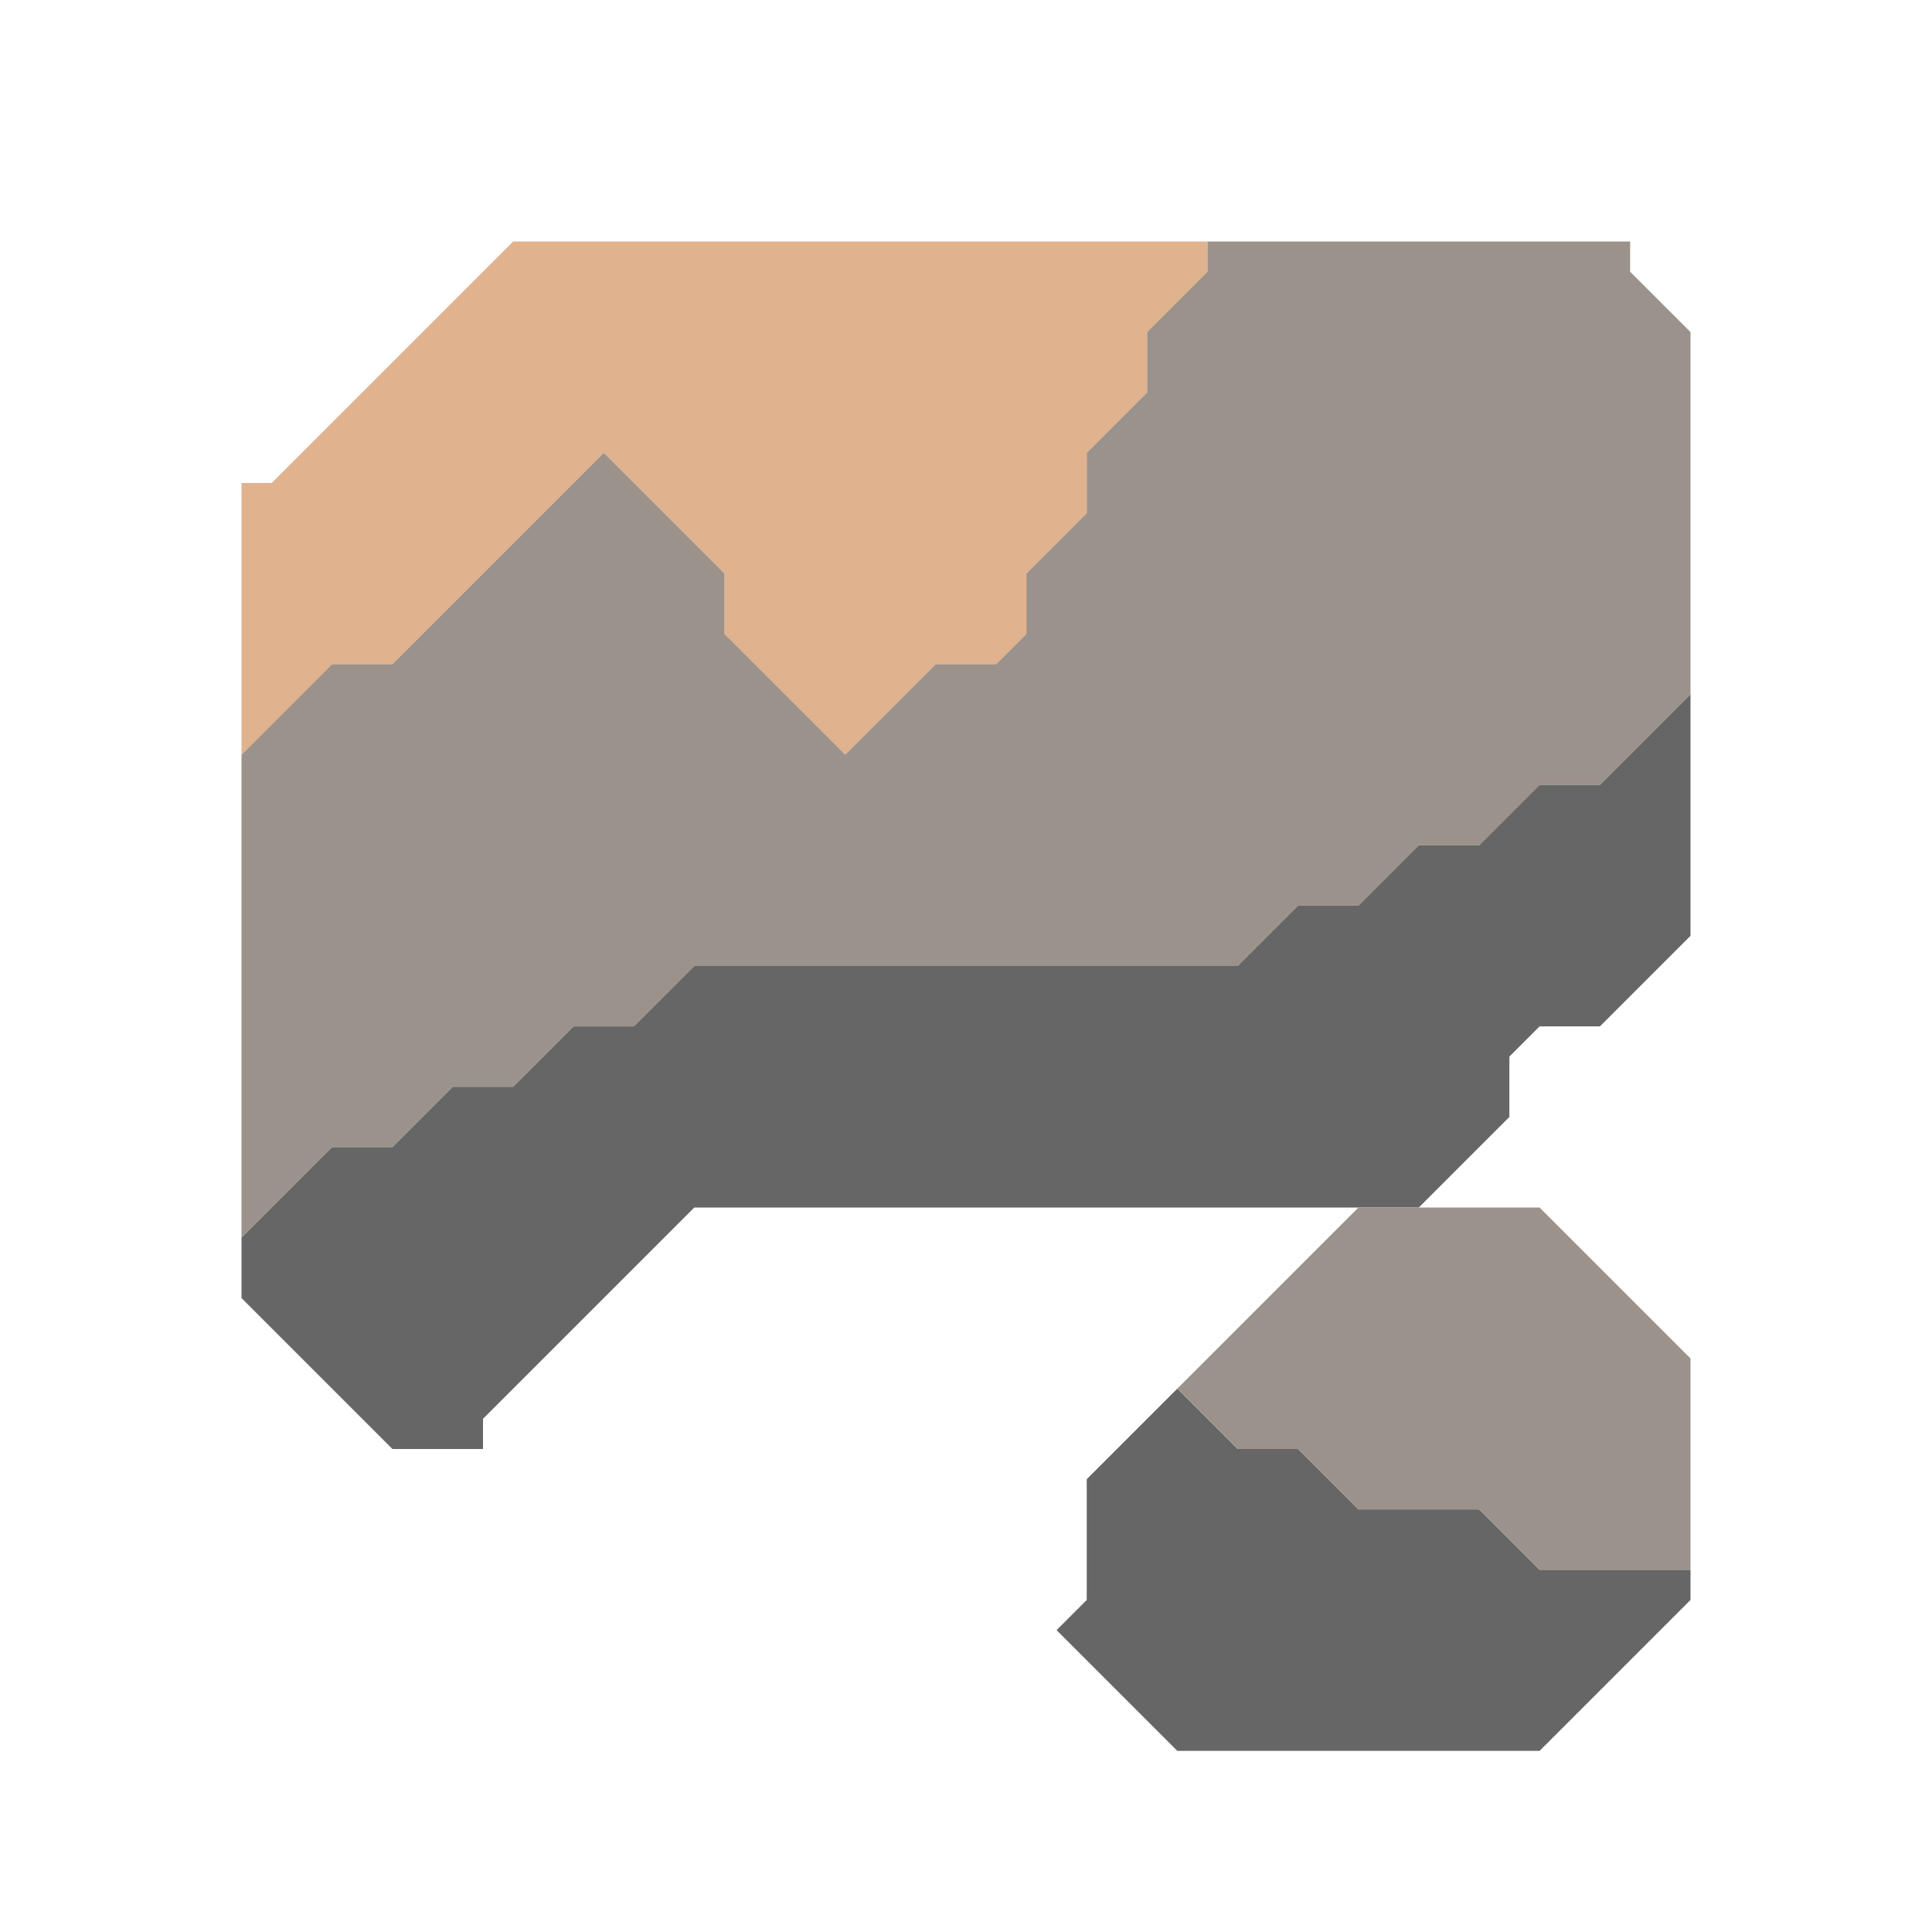 <svg xmlns="http://www.w3.org/2000/svg" width="32" height="32" style="fill-opacity:1;color-rendering:auto;color-interpolation:auto;text-rendering:auto;stroke:#000;stroke-linecap:square;stroke-miterlimit:10;shape-rendering:auto;stroke-opacity:1;fill:#000;stroke-dasharray:none;font-weight:400;stroke-width:1;font-family:&quot;Dialog&quot;;font-style:normal;stroke-linejoin:miter;font-size:12px;stroke-dashoffset:0;image-rendering:auto">
    <g style="stroke-linecap:round;fill:#e0b28d;stroke:#e0b28d">
        <path stroke="none" d="M4 12.5V8h.5l4-4H20v.5l-1 1v1l-1 1v1l-1 1v1l-.5.5h-1L14 12.5l-2-2v-1l-2-2L6.5 11h-1Z" style="stroke:none"/>
    </g>
    <g stroke="none" style="stroke-linecap:round;fill:#9b928b;stroke:#9b928b">
        <path d="M4 20.5v-8L5.5 11h1L10 7.5l2 2v1l2 2 1.5-1.5h1l.5-.5v-1l1-1v-1l1-1v-1l1-1V4h7v.5l1 1v6L26.5 13h-1l-1 1h-1l-1 1h-1l-1 1h-9l-1 1h-1l-1 1h-1l-1 1h-1Z" style="stroke:none"/>
        <path d="M4 21.5v-1L5.5 19h1l1-1h1l1-1h1l1-1h9l1-1h1l1-1h1l1-1h1l1.5-1.5v4L26.5 17h-1l-.5.5v1L23.5 20h-12L8 23.5v.5H6.5ZM17.5 27l.5-.5v-2l1.5-1.5 1 1h1l1 1h2l1 1H28v.5L25.5 29h-6Z" style="fill:#666;stroke:none"/>
        <path d="m20.5 24-1-1 3-3h3l2.5 2.5V26h-2.5l-1-1h-2l-1-1Z" style="stroke:none"/>
    </g>
</svg>
